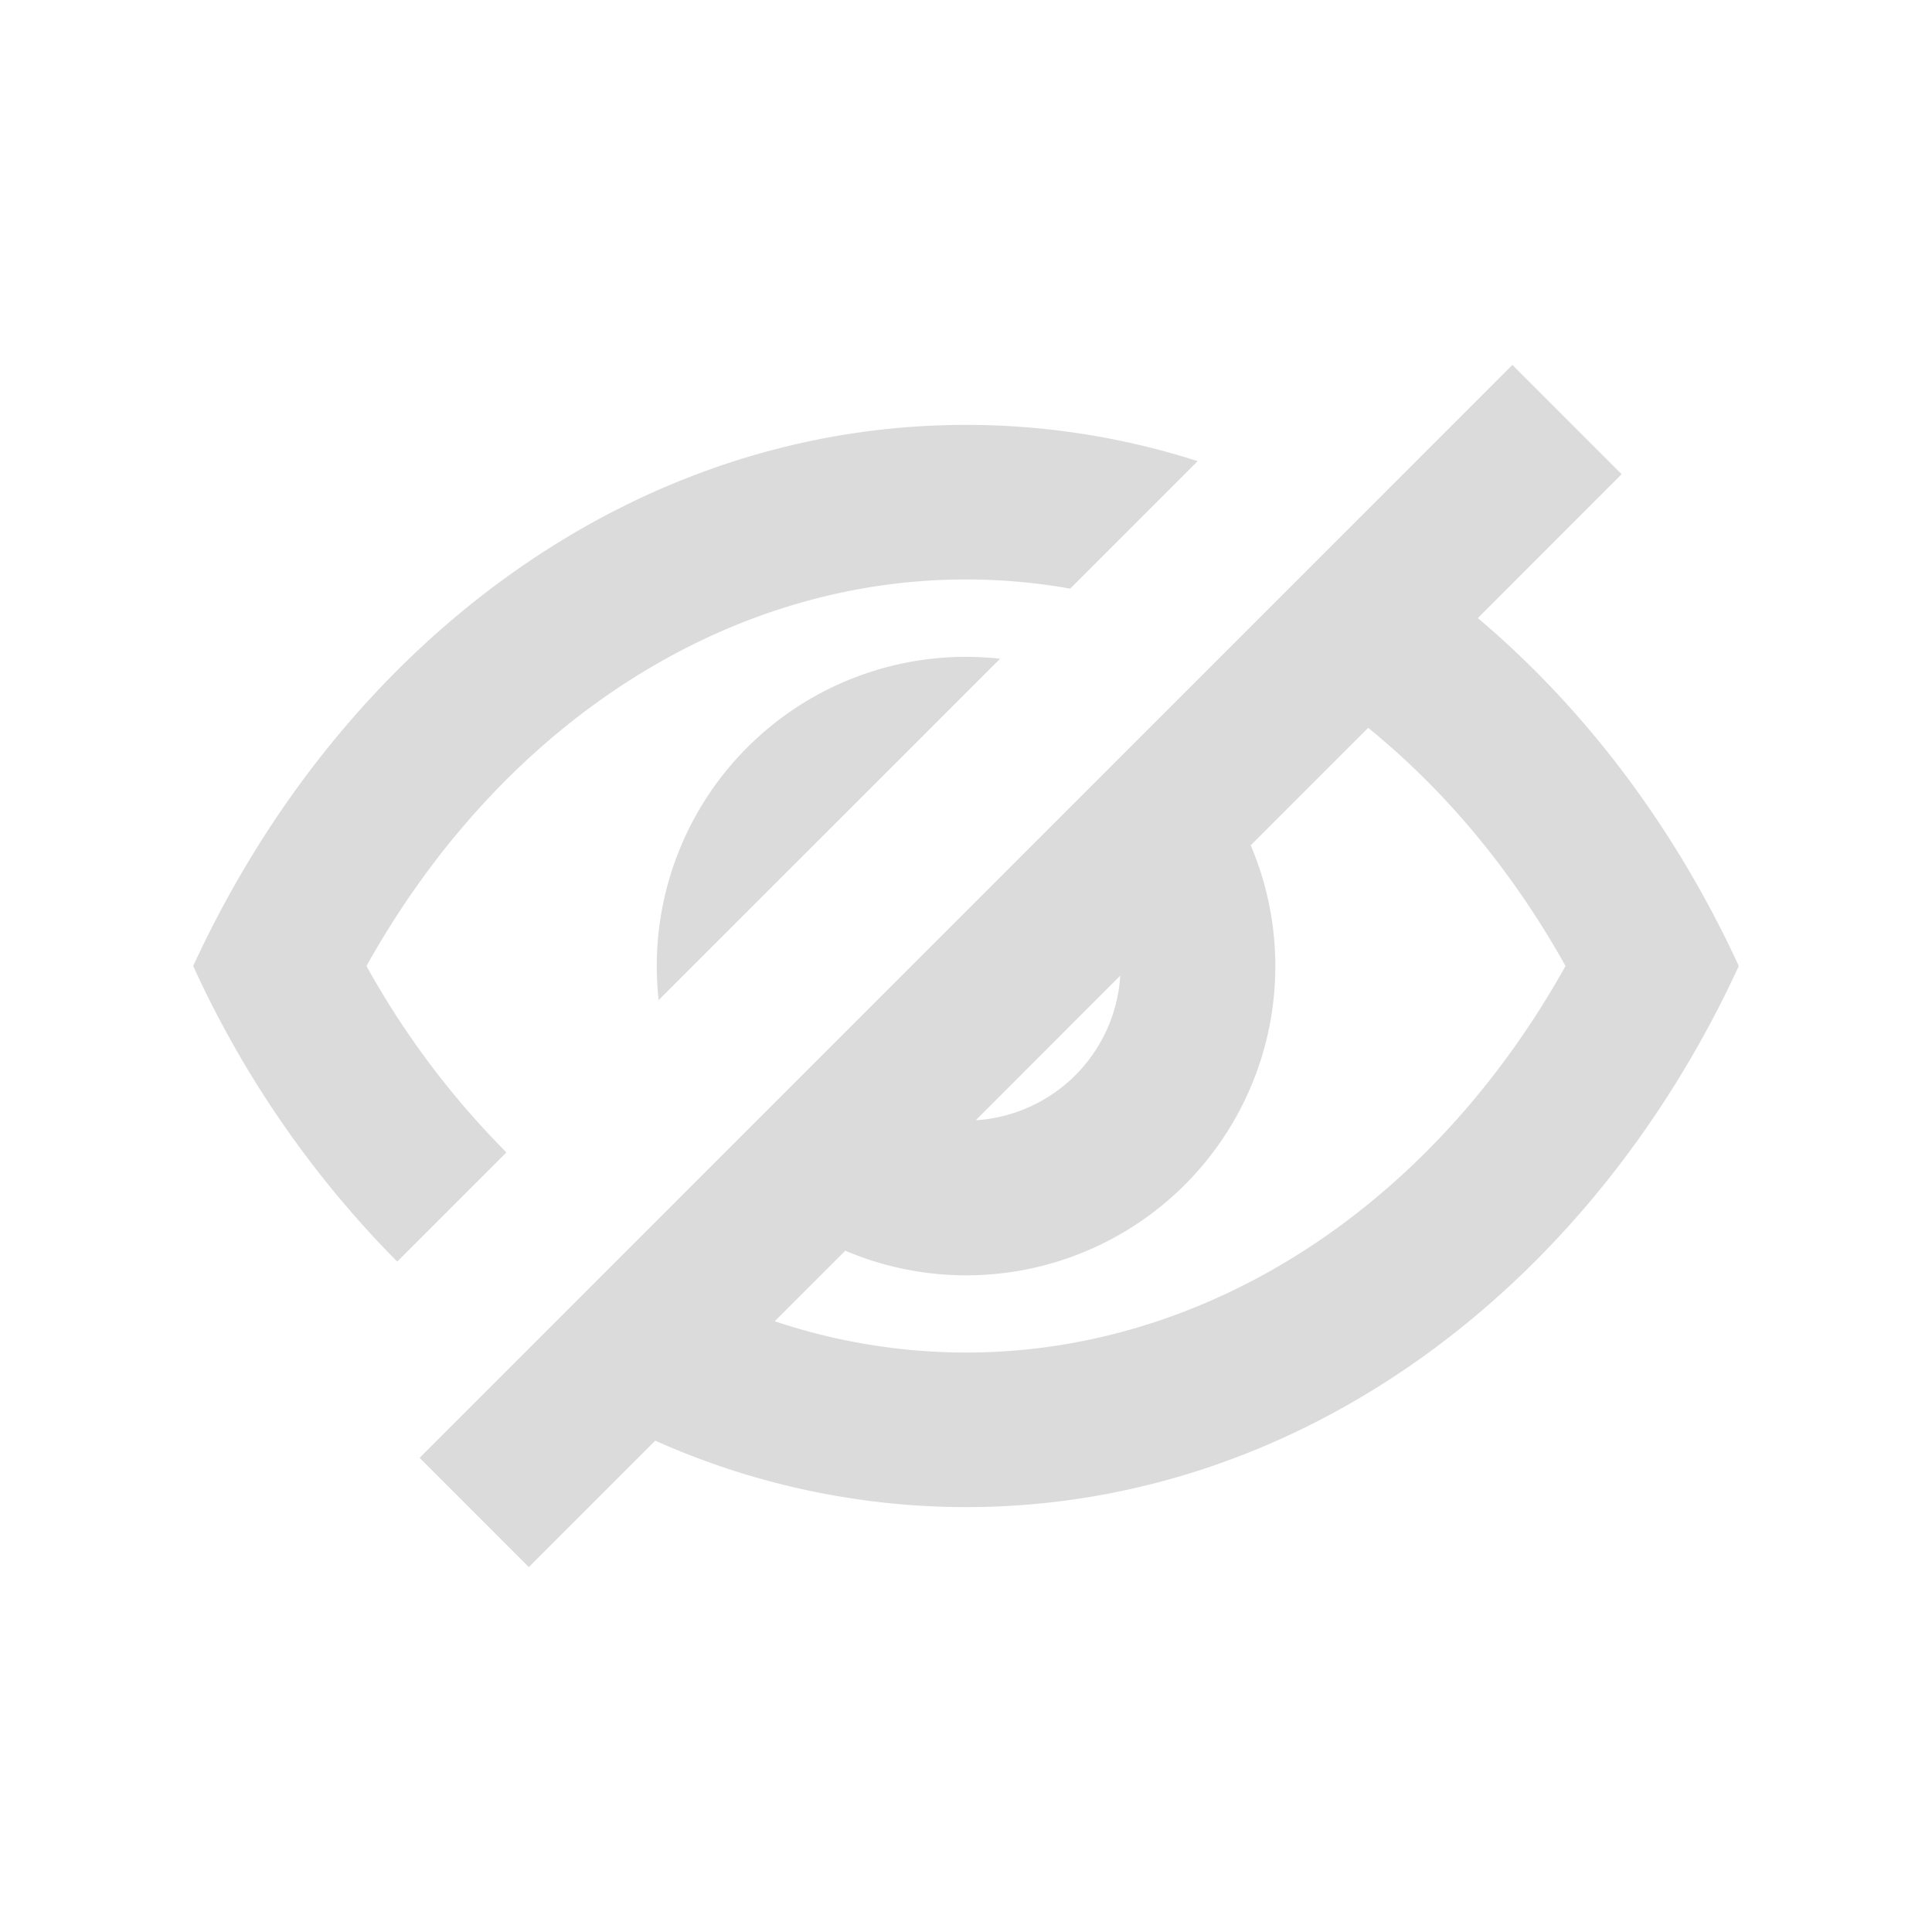 <svg t="1655292224387" class="icon" viewBox="0 0 1024 1024" version="1.1" xmlns="http://www.w3.org/2000/svg" p-id="1932" width="16" height="16">
	<path d="M280.289 830.587L222.413 772.669 801.587 193.413l57.917 57.917-76.227 76.268C840.417 375.808 887.89 438.886 921.6 512c-78.643 170.803-232.571 286.802-409.6 286.802a403.948 403.948 0 0 1-164.7-35.226l-67.011 67.011zM829.768 512c-28.221-50.545-63.898-93.184-104.612-126.239l-62.259 62.259a163.84 163.84 0 0 1-214.876 214.876l-37.396 37.396a319.898 319.898 0 0 0 101.376 16.589c127.631 0 246.497-77.21 317.768-204.882z m-236.012 5.12l-76.595 76.636a81.92 81.92 0 0 0 76.595-76.595zM634.757 244.408A401.49 401.49 0 0 0 512 225.198c-177.029 0-330.957 116.04-409.6 286.802a541.245 541.245 0 0 0 108.134 156.672l57.876-57.876A447.283 447.283 0 0 1 194.232 512C265.503 384.369 384.369 307.118 512 307.118c18.637 0 37.069 1.638 55.214 4.874l67.584-67.584z" p-id="1933" fill="#dbdbdb"></path>
	<path d="M530.022 349.143a163.84 163.84 0 0 0-180.92 180.92l180.961-180.92z" p-id="1934" fill="#dbdbdb"></path>
</svg>